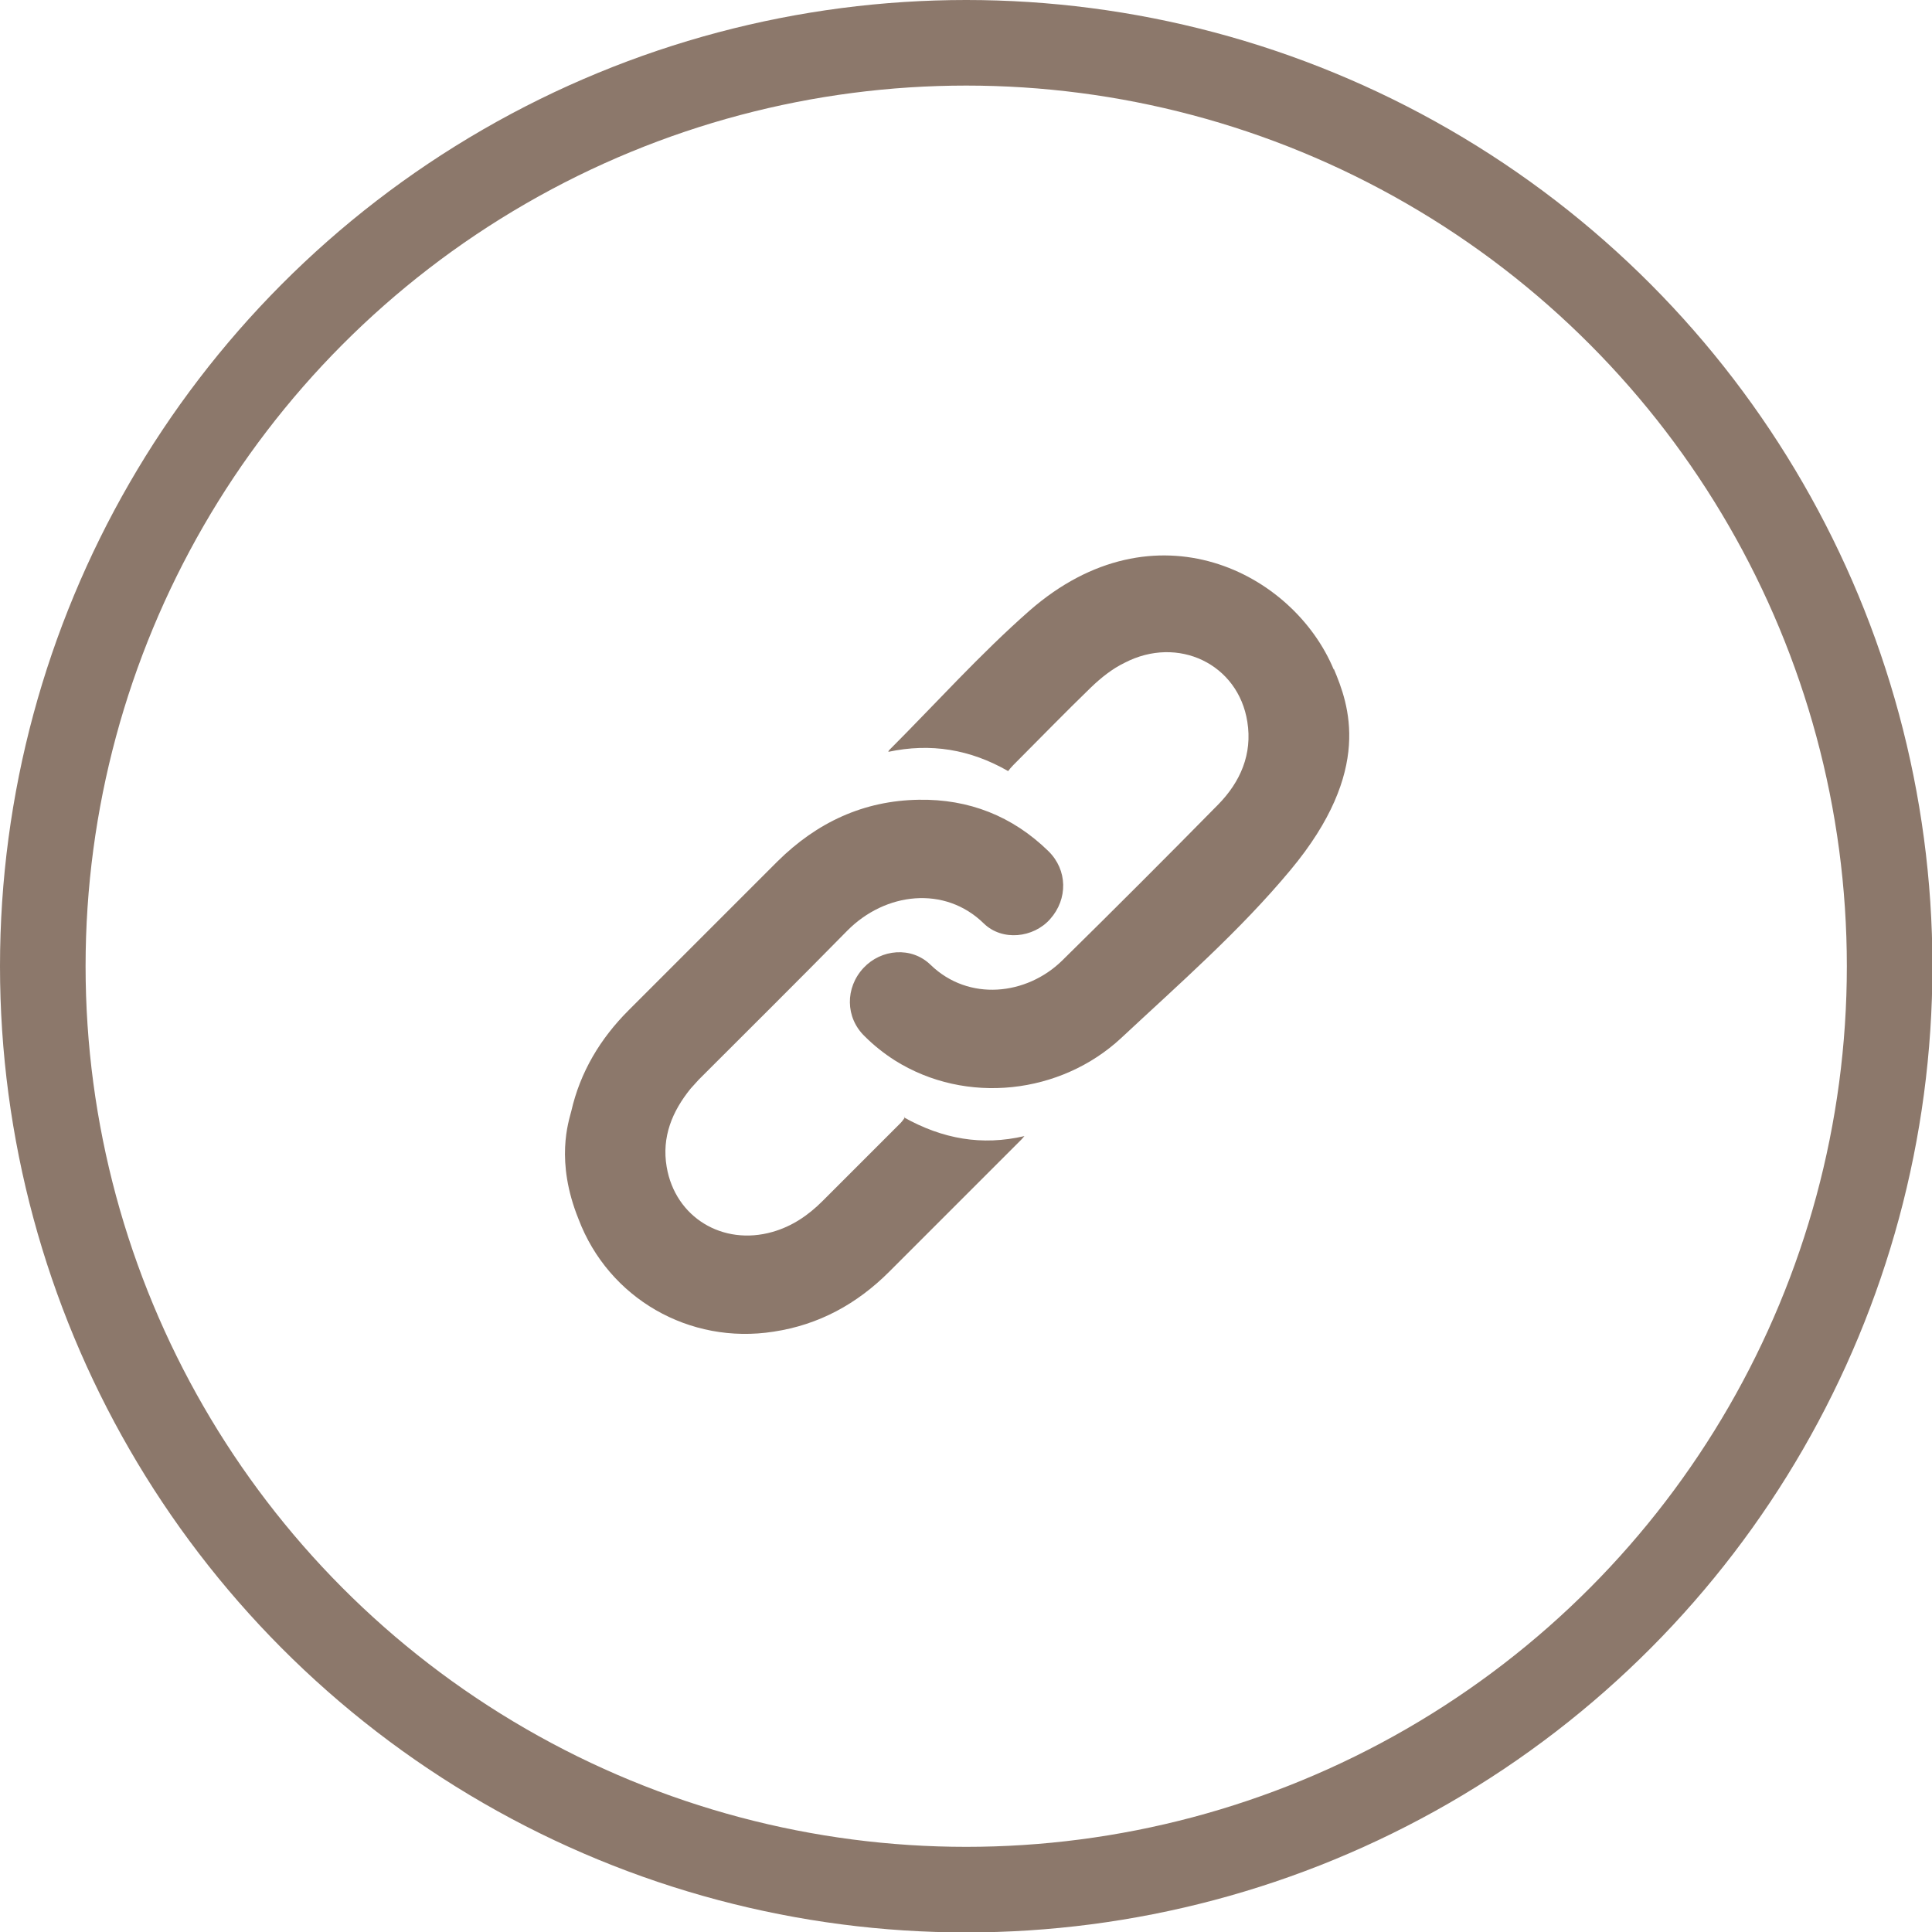 <?xml version="1.0" encoding="UTF-8"?>
<svg id="b" data-name="圖層 2" xmlns="http://www.w3.org/2000/svg" width="45.15" height="45.15" viewBox="0 0 45.15 45.15">
  <g id="c" data-name="圖層 2">
    <g>
      <path d="M21.15,26.11s-.06,.09-.1,.13c-.61,.61-1.22,1.22-1.83,1.83-.33,.33-.71,.59-1.17,.72-1.16,.33-2.27-.34-2.47-1.52-.12-.7,.13-1.3,.56-1.83,.06-.07,.13-.14,.19-.21,1.16-1.16,2.32-2.31,3.47-3.48,.89-.9,2.28-1.06,3.19-.17,.43,.42,1.16,.34,1.55-.1,.42-.47,.41-1.15-.04-1.59-.84-.82-1.86-1.22-3.03-1.2-1.29,.02-2.38,.53-3.3,1.44-1.16,1.16-2.32,2.32-3.48,3.48-.66,.66-1.13,1.44-1.34,2.36-.06,.24-.38,1.16,.17,2.52,.7,1.85,2.59,2.94,4.56,2.63,1.06-.16,1.95-.65,2.7-1.4,1.03-1.03,2.06-2.06,3.09-3.09,.03-.03,.05-.06,.07-.08-.99,.23-1.91,.07-2.82-.44Z" style="fill: #8c786b;"/>
      <path d="M31.17,15.65c-.94-2.27-4.18-3.94-7.11-1.38-1.16,1.02-2.19,2.17-3.28,3.26-.01,.01-.02,.03-.02,.04,.99-.21,1.91-.06,2.8,.45,.03-.04,.07-.09,.12-.14,.61-.61,1.2-1.22,1.82-1.82,.23-.22,.49-.43,.78-.57,1.25-.65,2.66,.03,2.87,1.38,.12,.75-.16,1.4-.68,1.93-1.21,1.23-2.43,2.45-3.65,3.65-.83,.81-2.18,.96-3.07,.1-.45-.44-1.16-.37-1.57,.07-.43,.46-.43,1.16,.03,1.6,.21,.21,.45,.4,.7,.56,1.67,1.05,3.88,.79,5.29-.52,1.36-1.27,2.77-2.5,3.96-3.93,1.94-2.33,1.36-3.87,1.01-4.7Z" style="fill: #8c786b;"/>
    </g>
    <circle cx="22.58" cy="22.58" r="21.58" style="fill: none; stroke: #8c786b; stroke-miterlimit: 10; stroke-width: 2px;"/>
  </g>
</svg>